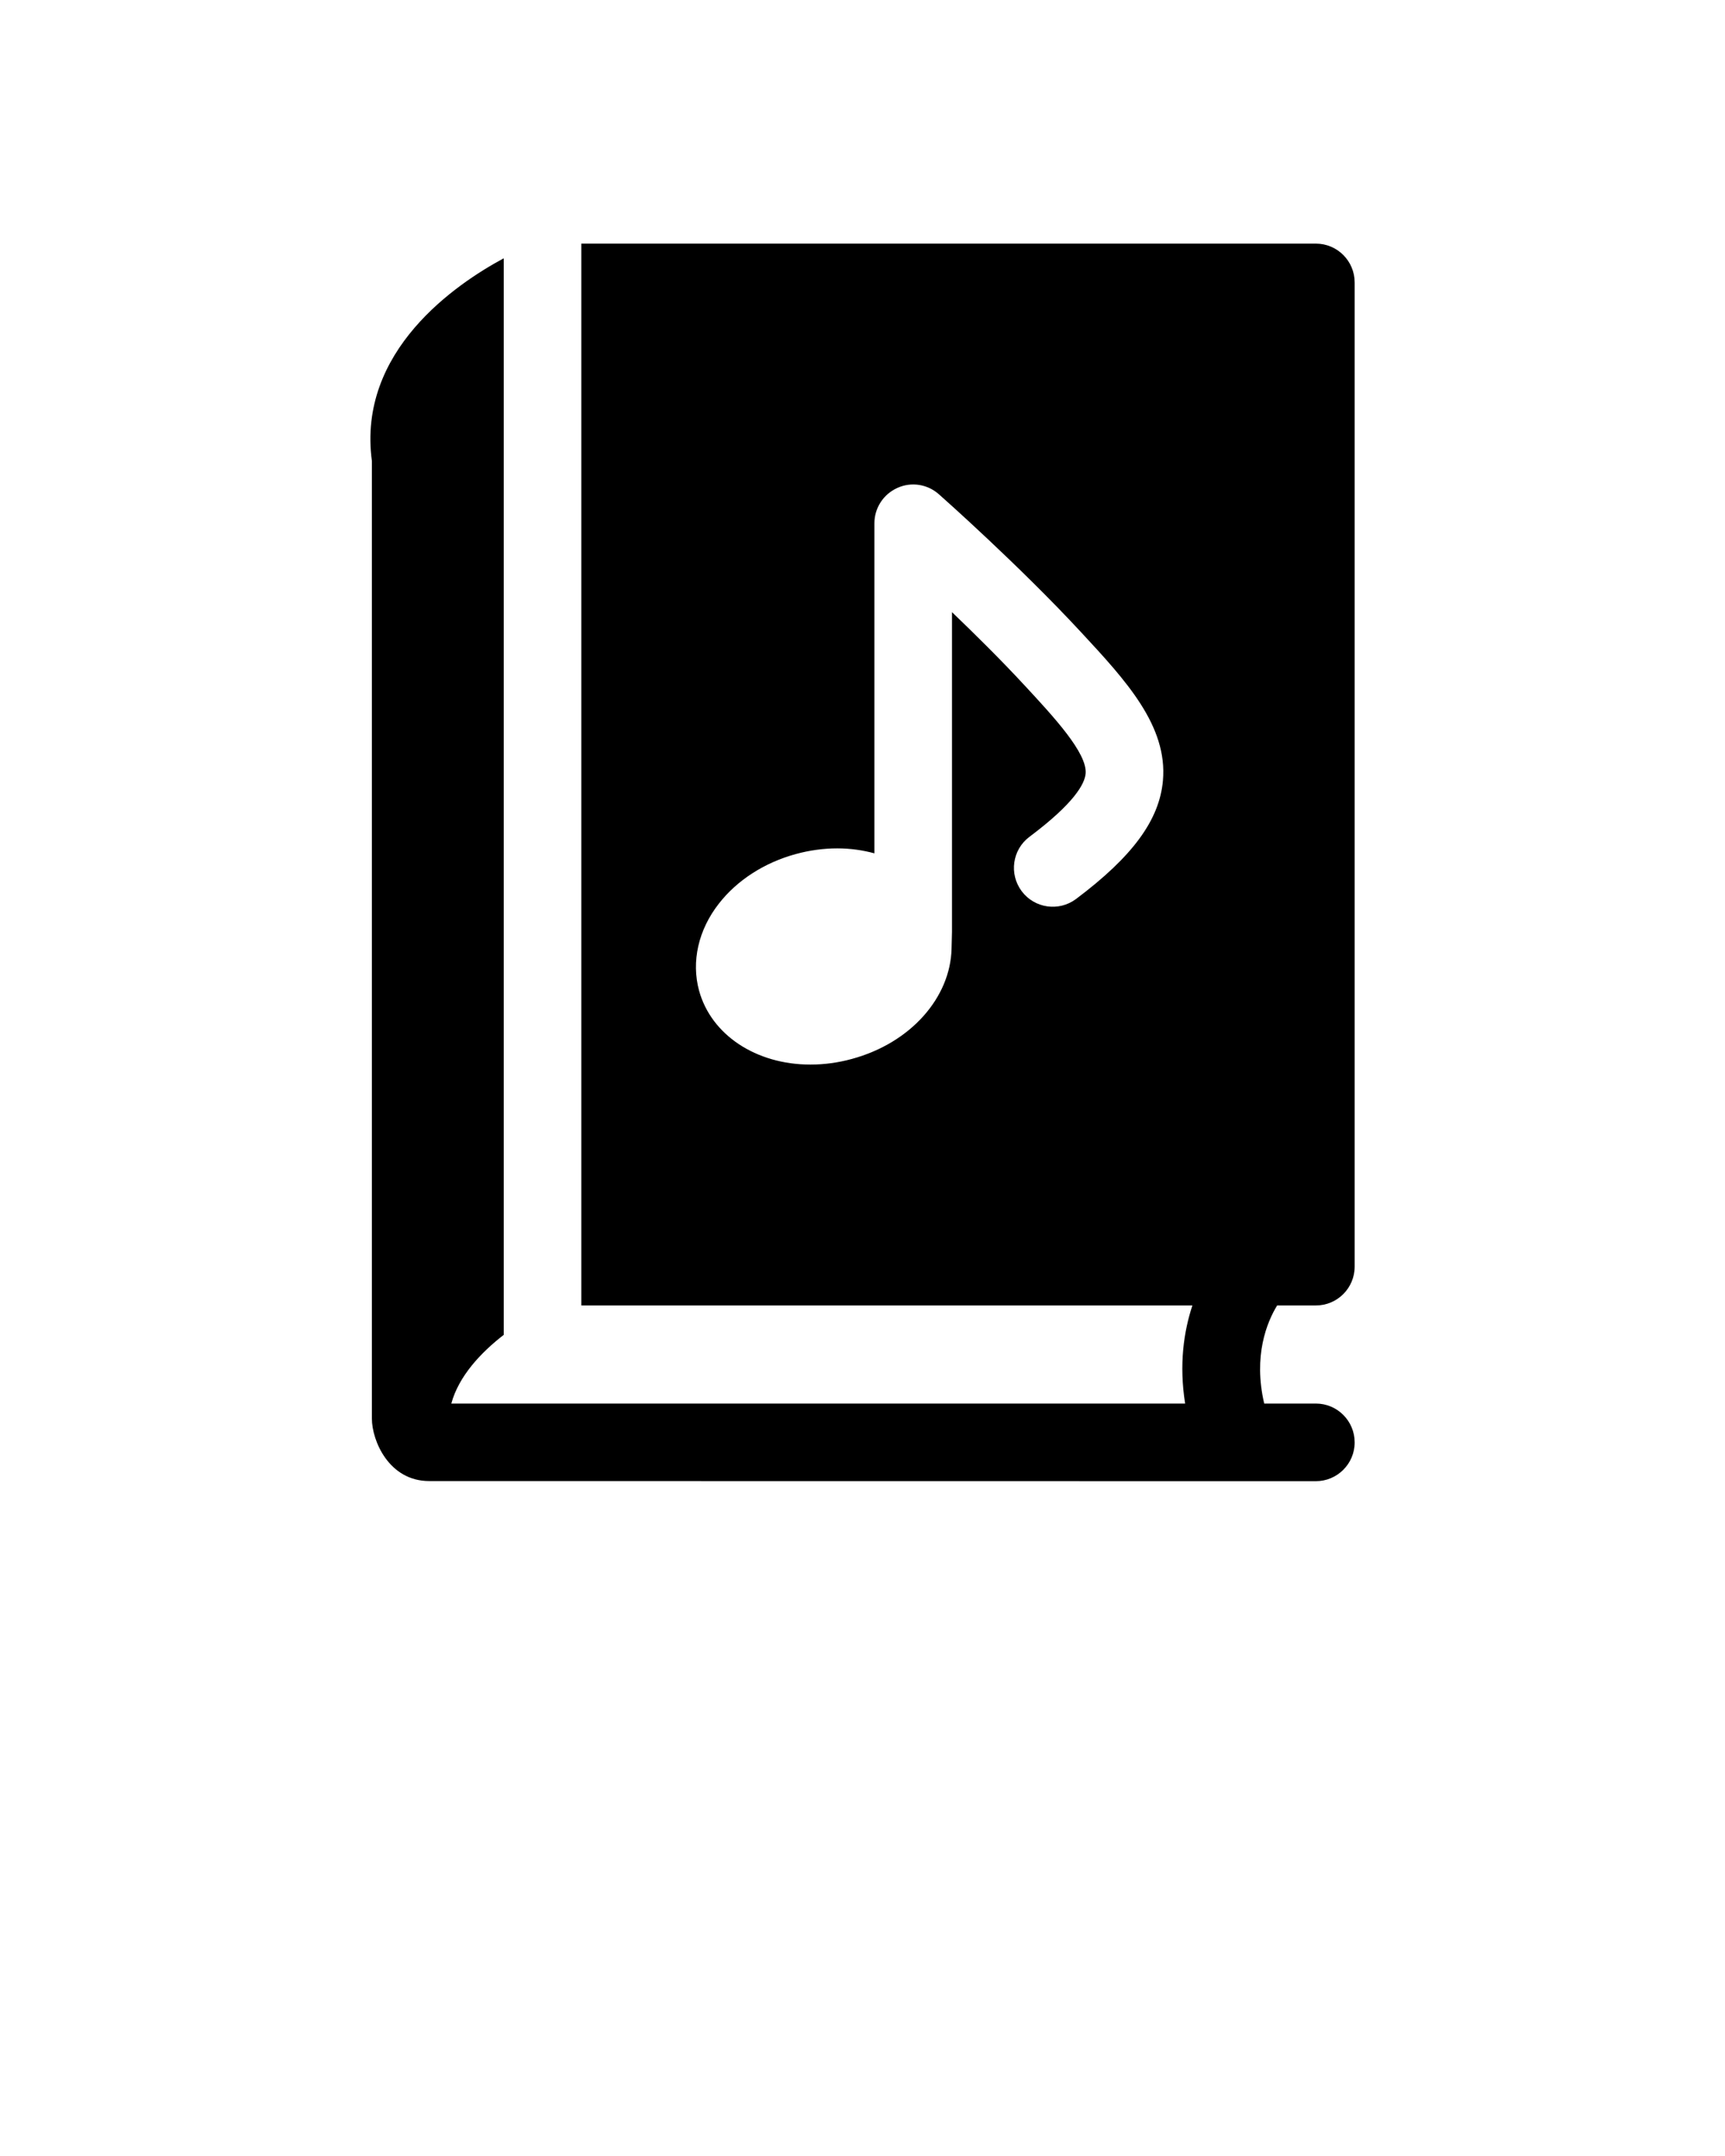 <svg xmlns="http://www.w3.org/2000/svg" xmlns:xlink="http://www.w3.org/1999/xlink" version="1.1" x="0px" y="0px" viewBox="0 0 32 40" enable-background="new 0 0 32 32" xml:space="preserve">



<path d="M24.411,24.22c0.396,0,0.719-0.322,0.719-0.721V5.241c0-0.398-0.322-0.721-0.719-0.721H10.784V24.22H22.12  c-0.16,0.482-0.25,1.094-0.135,1.82H8.372c0.139-0.51,0.547-0.945,0.973-1.275V4.792C8.465,5.265,6.622,6.509,6.899,8.554  c0,0,0,17.361,0,17.766s0.313,1.158,1.063,1.158s16.449,0.002,16.449,0.002c0.396,0,0.719-0.322,0.719-0.719  c0-0.398-0.322-0.721-0.719-0.721h-0.959c-0.207-0.885,0.051-1.512,0.24-1.82H24.411z M19.961,16.679  c-0.318,0.238-0.77,0.174-1.008-0.145s-0.174-0.77,0.143-1.008c0.832-0.623,1.025-0.982,1.043-1.172  c0.035-0.379-0.588-1.051-1.139-1.645c-0.43-0.465-0.912-0.941-1.34-1.352v5.93c0,0.047-0.006,0.258-0.008,0.318  c-0.023,0.898-0.75,1.742-1.848,2.041c-0.254,0.07-0.514,0.105-0.77,0.105c-1.012,0-1.842-0.553-2.066-1.373  c-0.146-0.537-0.014-1.127,0.369-1.615c0.338-0.434,0.846-0.76,1.426-0.918c0.256-0.07,0.514-0.105,0.77-0.105  c0.242,0,0.473,0.033,0.688,0.092V9.708c0-0.283,0.166-0.539,0.426-0.656c0.258-0.117,0.559-0.07,0.771,0.119  c0.061,0.053,1.5,1.33,2.639,2.561c0.828,0.893,1.607,1.734,1.516,2.752C21.508,15.214,21.01,15.892,19.961,16.679z"/>
</svg>